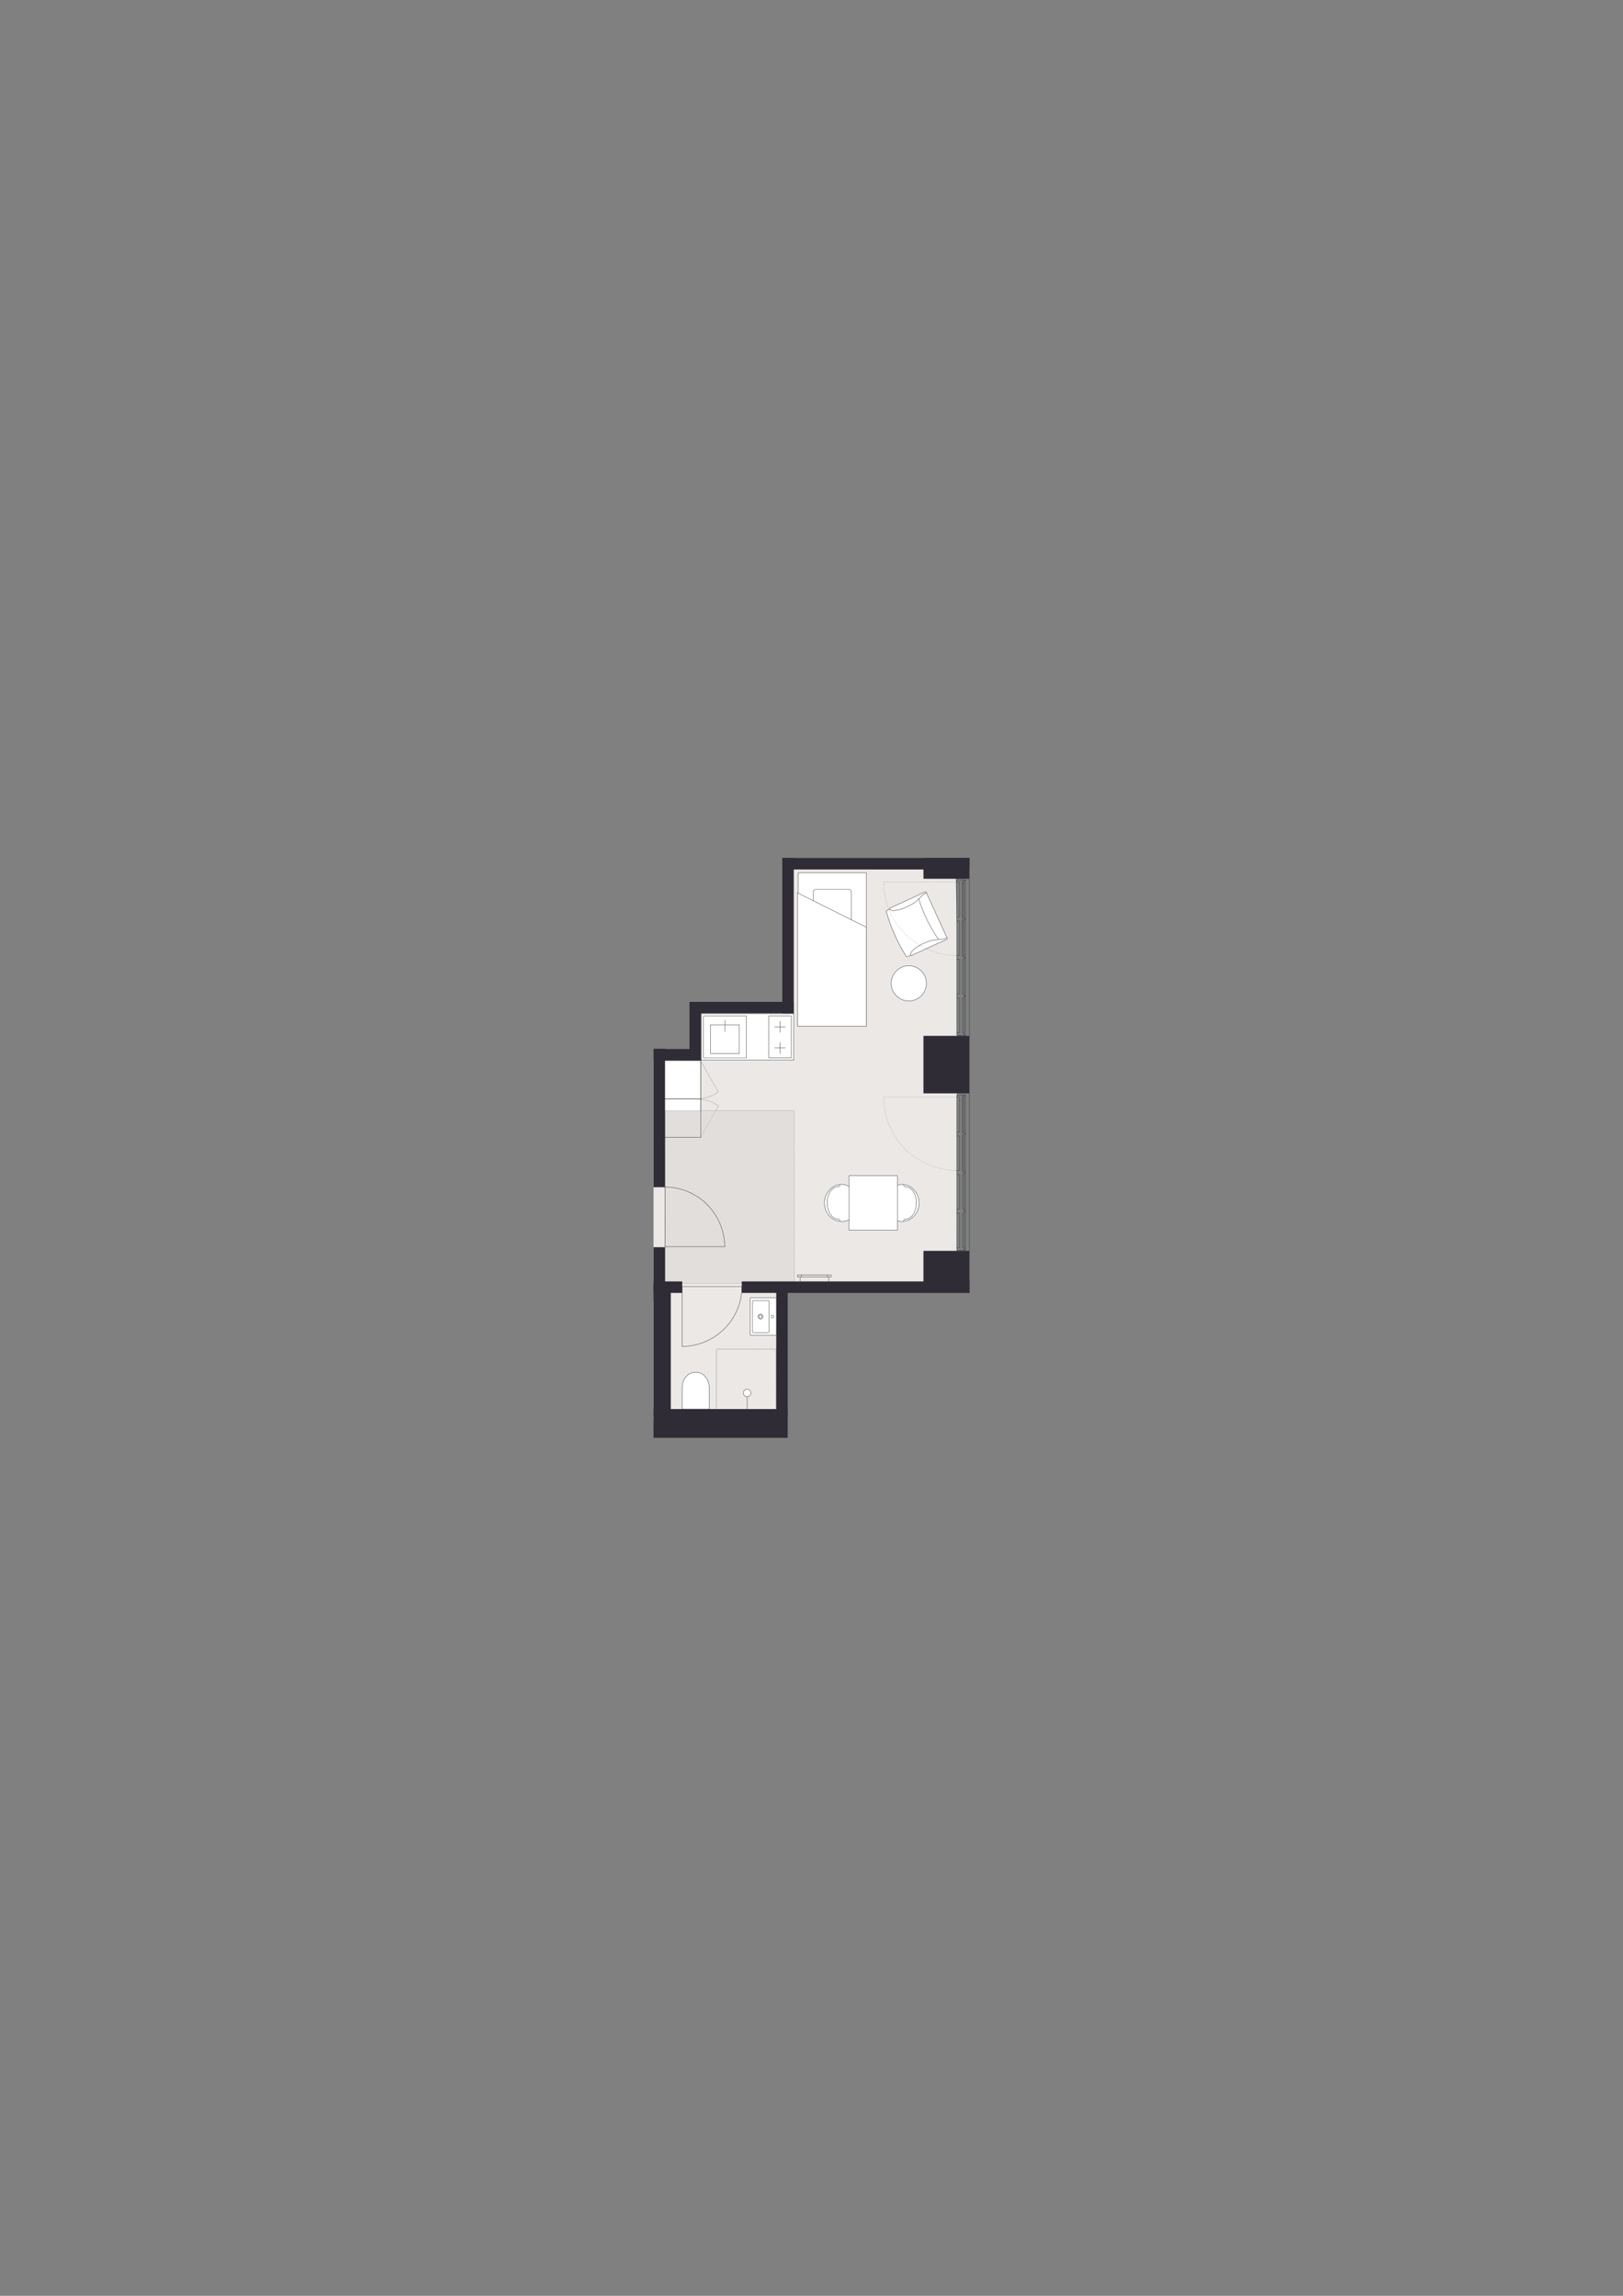 <?xml version="1.0" encoding="UTF-8"?>
<svg id="Tekst" xmlns="http://www.w3.org/2000/svg" version="1.1" viewBox="0 0 1200 1697.14">
  <rect x="0" y="0" width="1200" height="1697.14" fill="#808080" stroke="none"/>
  <!-- Generator: Adobe Illustrator 29.6.0, SVG Export Plug-In . SVG Version: 2.1.1 Build 207)  -->
  <defs>
    <style>
      .st0, .st1, .st2, .st3, .st4, .st5, .st6, .st7, .st8, .st9, .st10, .st11, .st12, .st13 {
        fill: none;
      }

      .st14 {
        fill: #e2dedb;
      }

      .st15, .st1, .st2, .st3, .st4, .st5, .st6, .st8, .st9, .st16, .st17 {
        stroke: #363a3b;
      }

      .st15, .st3, .st7, .st10, .st12, .st17, .st13 {
        stroke-width: .28px;
      }

      .st15, .st8 {
        stroke-miterlimit: 10;
      }

      .st15, .st18, .st16, .st17 {
        fill: #fff;
      }

      .st1 {
        stroke-width: .3px;
      }

      .st1, .st2, .st3, .st4, .st5, .st6, .st7, .st9, .st10, .st11, .st12, .st16, .st17, .st13 {
        stroke-linecap: round;
        stroke-linejoin: round;
      }

      .st2 {
        stroke-width: .28px;
      }

      .st4, .st16 {
        stroke-width: .28px;
      }

      .st5 {
        stroke-width: .29px;
      }

      .st19 {
        fill: #ece8e5;
      }

      .st6 {
        stroke-dasharray: .07 .52;
        stroke-width: .18px;
      }

      .st7, .st10, .st11, .st12 {
        stroke: #000;
      }

      .st8 {
        stroke-width: .29px;
      }

      .st9, .st11 {
        stroke-dasharray: .06 .43;
        stroke-width: .18px;
      }

      .st10 {
        stroke-dasharray: .09 .69;
      }

      .st12 {
        stroke-dasharray: .09 .68;
      }

      .st20 {
        fill: #302c35;
      }

      .st13 {
        stroke: #00001d;
      }
    </style>
  </defs>
  <polygon class="st19" points="483.21 871.19 483.21 775.3 512.9 775.2 512.9 744.41 582.42 744.41 583.41 637.05 706.47 637.05 707.44 685.91 707.45 949.84 581.57 949.84 581.57 1047.95 483.21 1047.95 483.21 871.19"/>
  <g>
    <polygon class="st18" points="491.56 783.91 506.11 783.99 518.08 783.9 518.08 840.87 491.56 840.87 491.56 783.91"/>
    <g>
      <line class="st3" x1="491.69" y1="783.89" x2="518.21" y2="783.89"/>
      <g>
        <line class="st3" x1="491.69" y1="812.3" x2="518.21" y2="812.3"/>
        <line class="st3" x1="518.21" y1="813.06" x2="518.21" y2="783.95"/>
        <line class="st3" x1="518.21" y1="813.06" x2="518.21" y2="840.65"/>
        <path class="st13" d="M518.21,841.03"/>
        <line class="st3" x1="491.69" y1="840.65" x2="518.21" y2="840.65"/>
      </g>
    </g>
    <path class="st9" d="M518.21,840.54l12.9-22.97s-5.78-4.79-12.9-4.83"/>
    <path class="st9" d="M518.21,784.68l12.9,22.47s-5.78,4.69-12.9,4.73"/>
  </g>
  <polygon class="st18" points="518.08 746.15 555.84 746.18 586.89 746.15 586.89 783.84 518.08 783.84 518.08 746.15"/>
  <polygon class="st8" points="518.47 749.28 555.95 749.31 586.79 749.28 586.79 783.69 518.47 783.69 518.47 749.28"/>
  <g>
    <g>
      <polyline class="st2" points="525.36 778.84 525.36 757.55 546.65 757.55 546.65 778.84 525.36 778.84"/>
      <line class="st2" x1="536.06" y1="762.7" x2="536.06" y2="754.13"/>
    </g>
    <polyline class="st2" points="520.18 781.95 520.18 751.02 551.84 751.02 551.84 781.95 520.18 781.95"/>
  </g>
  <g>
    <g>
      <line class="st5" x1="576.77" y1="778.87" x2="576.77" y2="770.59"/>
      <line class="st5" x1="576.77" y1="763.19" x2="576.77" y2="754.92"/>
      <line class="st5" x1="580.59" y1="759.11" x2="572.84" y2="759.11"/>
      <line class="st5" x1="580.59" y1="774.67" x2="572.84" y2="774.67"/>
    </g>
    <polyline class="st1" points="568.35 781.95 568.35 751.02 585.08 751.02 585.08 781.95 568.35 781.95"/>
  </g>
  <polygon class="st14" points="491.56 821.05 587.15 821.05 587.3 948.66 491.56 948.66 491.56 821.05"/>
  <g>
    <line class="st3" x1="611.72" y1="943.96" x2="592.46" y2="943.96"/>
    <line class="st3" x1="592.46" y1="942.58" x2="611.72" y2="942.58"/>
    <polyline class="st3" points="592.46 943.96 589.58 943.96 589.58 942.58 592.46 942.58 592.46 943.96"/>
    <polyline class="st3" points="614.54 943.96 611.72 943.96 611.72 942.58 614.54 942.58 614.54 943.96"/>
    <line class="st3" x1="612.74" y1="947.02" x2="612.74" y2="944.2"/>
    <line class="st3" x1="591.57" y1="947.02" x2="591.57" y2="944.2"/>
  </g>
  <g>
    <g>
      <polyline class="st7" points="573.89 997.39 573.94 997.39 573.94 997.44"/>
      <line class="st10" x1="573.94" y1="998.13" x2="573.94" y2="1041.65"/>
      <polyline class="st7" points="573.94 1041.99 573.94 1042.04 573.89 1042.04"/>
      <line class="st12" x1="573.21" y1="1042.04" x2="530.2" y2="1042.04"/>
      <polyline class="st7" points="529.86 1042.04 529.81 1042.04 529.81 1041.99"/>
      <line class="st10" x1="529.81" y1="1041.3" x2="529.81" y2="997.78"/>
      <polyline class="st7" points="529.81 997.44 529.81 997.39 529.86 997.39"/>
      <line class="st12" x1="530.54" y1="997.39" x2="573.55" y2="997.39"/>
    </g>
    <g>
      <line class="st3" x1="552.45" y1="1041.98" x2="552.45" y2="1029.68"/>
      <path class="st17" d="M555.14,1029.74c0,1.52-1.23,2.75-2.75,2.75-1.52,0-2.75-1.23-2.75-2.75s1.23-2.75,2.75-2.75c1.52,0,2.75,1.23,2.75,2.75"/>
    </g>
  </g>
  <g>
    <path class="st16" d="M573.82,987.1h-18.5c-.41,0-.74-.21-.74-.47v-26.59c0-.32.33-.59.74-.59h18.5"/>
    <path class="st3" d="M571.12,972.22c-.55,0-1,.45-1,1s.45,1,1,1,1-.45,1-1-.45-1-1-1"/>
    <g>
      <path class="st3" d="M562.31,972.02c-.68,0-1.23.55-1.23,1.23s.55,1.23,1.23,1.23,1.23-.55,1.23-1.23-.55-1.23-1.23-1.23"/>
      <path class="st3" d="M562.31,971.43c-1,0-1.82.81-1.82,1.82s.81,1.82,1.82,1.82,1.82-.81,1.82-1.82-.81-1.82-1.82-1.82"/>
    </g>
    <path class="st4" d="M567.9,985.07h-10.82c-.41,0-.74-.23-.74-.52v-22.61c0-.29.33-.52.74-.52h10.82c.41,0,.74.23.74.52v22.61c0,.29-.33.52-.74.52Z"/>
  </g>
  <g>
    <g>
      <path class="st17" d="M622.44,902.96c-7.12,0-12.9-6.14-12.9-13.72,0-5.58,3.65-11.1,8.79-13.01.7-.26,2.18-.79,4.11-.71,6.06.24,12.9,6.28,12.9,13.72,0,7.58-5.77,13.72-12.9,13.72Z"/>
      <path class="st3" d="M619.55,877.33c-4.38,0-7.92,5.33-7.92,11.91"/>
      <path class="st3" d="M619.55,901.15c-4.38,0-7.92-5.33-7.92-11.91"/>
      <path class="st3" d="M619.55,901.15c.86,0,1.56.68,1.56,1.53"/>
      <path class="st3" d="M619.55,877.33c.86,0,1.56-.74,1.56-1.66"/>
    </g>
    <g>
      <path class="st17" d="M666.72,902.96c7.12,0,12.9-6.14,12.9-13.72,0-5.58-3.65-11.1-8.79-13.01-.7-.26-2.18-.79-4.11-.71-6.06.24-12.9,6.28-12.9,13.72,0,7.58,5.78,13.72,12.9,13.72Z"/>
      <path class="st3" d="M669.61,877.33c4.38,0,7.92,5.33,7.92,11.91"/>
      <path class="st3" d="M669.61,901.15c4.38,0,7.92-5.33,7.92-11.91"/>
      <path class="st3" d="M669.61,901.15c-.86,0-1.56.68-1.56,1.53"/>
      <path class="st3" d="M669.61,877.33c-.86,0-1.56-.74-1.56-1.66"/>
    </g>
    <rect class="st17" x="627.78" y="869.02" width="35.68" height="40.44" transform="translate(1291.25 1778.48) rotate(180)"/>
  </g>
  <path class="st15" d="M504.44,1041.63v-16.09c0-6.19,4.45-11.2,9.95-11.2,5.5,0,9.95,5.01,9.95,11.2v16.09s-19.9,0-19.9,0Z"/>
  <g>
    <g>
      <path class="st17" d="M698.17,694.8c-9.11,4.14-18.22,8.27-27.32,12.41-.44.07-.9-.2-1.11-.67-6.38-10.21-11.27-21.34-14.46-32.93-.06-.19,0-.39.16-.47.85-.39,1.7-.78,2.55-1.17l24.55-11.26,15.63,34.09"/>
      <path class="st17" d="M700.02,693.61c-.8.49-1.64.88-2.53,1.18-.18.05-.37-.06-.46-.25-5.26-10.79-10.32-21.66-15.19-32.63-.09-.29.01-.59.25-.7.9-.51,1.82-.91,2.8-1.23"/>
      <path class="st17" d="M694.26,694.92c.3.66,2.12.48,4.07-.41.15-.08.31-.15.46-.23l1.23-.66c.15-.1.2-.32.11-.51l-15.22-33.18-2.82,1.29c-.91.44-1.83.88-2.74,1.32-.34.28-.43.81-.22,1.28,3.3,11.12,8.44,21.67,15.14,31.11Z"/>
      <path class="st17" d="M696.12,694.31c-.45.02-.89.07-1.32.15-.53,0-1.06.03-1.58.1-.71.08-1.43.16-2.14.24-.99.1-1.94.29-2.89.57-.58.17-1.15.36-1.71.57-.6.22-1.19.45-1.79.69-1.41.56-2.79,1.19-4.13,1.9-1.36.72-2.64,1.54-3.87,2.47-.92.7-1.77,1.49-2.55,2.37-.49.56-.78,1.17-.91,1.96-.01.07,0,.12.03.19l.27.6c.13.14.26.19.43.2,8.78-4.03,17.56-8.05,26.34-12.08.16-.07.22-.28.13-.46l-.08-.18h0c-.09-.18-.28-.27-.44-.21-.39.12-.77.23-1.16.35-.5.19-1.01.34-1.54.44l-1.09.14Z"/>
      <path class="st17" d="M681.48,662.37c-.31.32-.63.62-.98.9-.35.4-.72.78-1.1,1.13-.53.49-1.05.98-1.58,1.47-.72.68-1.49,1.28-2.32,1.82-.51.33-1.02.63-1.55.92-.56.31-1.12.61-1.69.91-1.34.71-2.72,1.34-4.13,1.9-1.43.56-2.89,1-4.4,1.32-1.14.24-2.28.37-3.46.38-.74,0-1.4-.17-2.08-.59-.06-.03-.1-.08-.13-.14l-.27-.6c-.02-.19.02-.33.13-.46,8.78-4.03,17.56-8.05,26.34-12.08.16-.07.35.02.43.2l.08.18h0c.08.18.02.39-.13.47-.34.22-.68.43-1.02.65-.47.25-.91.55-1.34.88l-.82.73Z"/>
    </g>
    <circle class="st15" cx="671.96" cy="726.93" r="13.02"/>
  </g>
  <g>
    <polygon class="st0" points="491.56 783.91 506.11 783.99 518.08 783.9 518.08 840.87 491.56 840.87 491.56 783.91"/>
    <g>
      <line class="st3" x1="491.69" y1="783.89" x2="518.21" y2="783.89"/>
      <g>
        <line class="st3" x1="491.69" y1="812.3" x2="518.21" y2="812.3"/>
        <line class="st3" x1="518.21" y1="813.06" x2="518.21" y2="783.95"/>
        <line class="st3" x1="518.21" y1="813.06" x2="518.21" y2="840.65"/>
        <path class="st13" d="M518.21,841.03"/>
        <line class="st3" x1="491.69" y1="840.65" x2="518.21" y2="840.65"/>
      </g>
    </g>
    <path class="st9" d="M518.21,840.54l12.9-22.97s-5.78-4.79-12.9-4.83"/>
    <path class="st9" d="M518.21,784.68l12.9,22.47s-5.78,4.69-12.9,4.73"/>
  </g>
  <g>
    <path class="st3" d="M504.41,995.32c11.6,0,22.94-4.79,31.27-13.11,8.07-8.07,12.86-19.42,12.86-31.01"/>
    <line class="st3" x1="504.41" y1="952.96" x2="504.41" y2="995.32"/>
    <polyline class="st3" points="548.54 951.2 504.41 951.2 504.41 952.96"/>
  </g>
  <g>
    <path class="st3" d="M535.81,921.59c0-11.6-4.79-22.94-13.11-31.27-8.07-8.07-19.42-12.86-31.01-12.86"/>
    <line class="st3" x1="493.45" y1="921.59" x2="535.81" y2="921.59"/>
    <polyline class="st3" points="491.69 877.47 491.69 921.59 493.45 921.59"/>
  </g>
  <rect class="st20" x="483.21" y="775.33" width="8.5" height="102.3"/>
  <rect class="st20" x="682.78" y="924.68" width="34.02" height="31.04"/>
  <rect class="st20" x="682.78" y="765.75" width="34.02" height="42.49"/>
  <rect class="st20" x="682.78" y="634.26" width="34.02" height="15.37"/>
  <rect class="st20" x="483.21" y="921.97" width="8.5" height="40.18"/>
  <rect class="st20" x="483.21" y="949.36" width="12.76" height="97.5"/>
  <rect class="st20" x="573.92" y="947.92" width="8.5" height="98.94"/>
  <rect class="st20" x="483.21" y="1041.63" width="99.21" height="21.26"/>
  <rect class="st20" x="548.43" y="947.27" width="168.36" height="8.5"/>
  <rect class="st20" x="483.21" y="947.27" width="21.2" height="8.5"/>
  <rect class="st20" x="578.57" y="634.26" width="138.22" height="8.5"/>
  <rect class="st20" x="483.23" y="775.33" width="33.65" height="8.5"/>
  <rect class="st20" x="509.81" y="740.62" width="76.98" height="8.5"/>
  <rect class="st20" x="509.81" y="741.62" width="8.5" height="42.22"/>
  <rect class="st20" x="578.39" y="634.26" width="8.5" height="114.86"/>
  <g>
    <g>
      <g>
        <path class="st6" d="M707.47,706.37c-14.25,0-28.19-5.89-38.41-16.11-9.91-9.91-15.8-23.85-15.8-38.1"/>
        <path class="st6" d="M707.47,706.37"/>
        <path class="st6" d="M707.47,652.16"/>
        <line class="st6" x1="653.26" y1="652.16" x2="707.47" y2="652.16"/>
      </g>
      <line class="st4" x1="713.75" y1="679.5" x2="713.75" y2="707.64"/>
      <line class="st4" x1="713.75" y1="708.06" x2="713.75" y2="736.14"/>
      <line class="st4" x1="713.75" y1="736.56" x2="713.75" y2="764.82"/>
      <line class="st4" x1="713.75" y1="650.82" x2="713.75" y2="679.14"/>
      <line class="st4" x1="712.79" y1="652.14" x2="712.79" y2="677.88"/>
      <line class="st4" x1="712.79" y1="680.82" x2="712.79" y2="706.38"/>
      <line class="st4" x1="712.79" y1="737.82" x2="712.79" y2="763.56"/>
      <line class="st4" x1="712.79" y1="709.32" x2="712.79" y2="734.88"/>
      <line class="st4" x1="707.45" y1="763.56" x2="707.45" y2="737.82"/>
      <line class="st4" x1="707.45" y1="734.88" x2="707.45" y2="709.32"/>
      <line class="st4" x1="707.45" y1="706.38" x2="707.45" y2="680.82"/>
      <line class="st4" x1="707.45" y1="677.88" x2="707.45" y2="652.14"/>
      <polyline class="st4" points="709.43 652.14 709.43 677.88 707.45 677.88 707.45 680.82 709.43 680.82 709.43 706.38 707.45 706.38 707.45 709.32 709.43 709.32 709.43 734.88 707.45 734.88 707.45 737.82 709.43 737.82 709.43 763.56 707.45 763.56 707.45 765.24 713.75 765.24 713.75 764.82 712.79 764.82 712.79 763.56 711.71 763.56 711.71 737.82 712.79 737.82 712.79 736.56 713.75 736.56 713.75 736.14 712.79 736.14 712.79 734.88 711.71 734.88 711.71 709.32 712.79 709.32 712.79 708.06 713.75 708.06 713.75 707.64 712.79 707.64 712.79 706.38 711.71 706.38 711.71 680.82 712.79 680.82 712.79 679.5 713.75 679.5 713.75 679.14 712.79 679.14 712.79 677.88 711.71 677.88 711.71 652.14 712.79 652.14 712.79 650.82 713.75 650.82 713.75 650.46 707.45 650.46 707.45 652.14 709.43 652.14"/>
      <line class="st4" x1="711.71" y1="707.52" x2="711.71" y2="651"/>
    </g>
    <line class="st3" x1="716.7" y1="765.75" x2="716.7" y2="649.53"/>
  </g>
  <g>
    <g>
      <g>
        <path class="st6" d="M707.47,865.3c-14.25,0-28.19-5.89-38.41-16.11-9.91-9.91-15.8-23.85-15.8-38.1"/>
        <path class="st6" d="M707.47,865.3"/>
        <path class="st6" d="M707.47,811.09"/>
        <line class="st6" x1="653.26" y1="811.09" x2="707.47" y2="811.09"/>
      </g>
      <line class="st4" x1="713.75" y1="838.43" x2="713.75" y2="866.57"/>
      <line class="st4" x1="713.75" y1="866.99" x2="713.75" y2="895.07"/>
      <line class="st4" x1="713.75" y1="895.49" x2="713.75" y2="923.75"/>
      <line class="st4" x1="713.75" y1="809.75" x2="713.75" y2="838.07"/>
      <line class="st4" x1="712.79" y1="811.07" x2="712.79" y2="836.81"/>
      <line class="st4" x1="712.79" y1="839.75" x2="712.79" y2="865.31"/>
      <line class="st4" x1="712.79" y1="896.75" x2="712.79" y2="922.49"/>
      <line class="st4" x1="712.79" y1="868.25" x2="712.79" y2="893.81"/>
      <line class="st4" x1="707.45" y1="922.49" x2="707.45" y2="896.75"/>
      <line class="st4" x1="707.45" y1="893.81" x2="707.45" y2="868.25"/>
      <line class="st4" x1="707.45" y1="865.31" x2="707.45" y2="839.75"/>
      <line class="st4" x1="707.45" y1="836.81" x2="707.45" y2="811.07"/>
      <polyline class="st4" points="709.43 811.07 709.43 836.81 707.45 836.81 707.45 839.75 709.43 839.75 709.43 865.31 707.45 865.31 707.45 868.25 709.43 868.25 709.43 893.81 707.45 893.81 707.45 896.75 709.43 896.75 709.43 922.49 707.45 922.49 707.45 924.17 713.75 924.17 713.75 923.75 712.79 923.75 712.79 922.49 711.71 922.49 711.71 896.75 712.79 896.75 712.79 895.49 713.75 895.49 713.75 895.07 712.79 895.07 712.79 893.81 711.71 893.81 711.71 868.25 712.79 868.25 712.79 866.99 713.75 866.99 713.75 866.57 712.79 866.57 712.79 865.31 711.71 865.31 711.71 839.75 712.79 839.75 712.79 838.43 713.75 838.43 713.75 838.07 712.79 838.07 712.79 836.81 711.71 836.81 711.71 811.07 712.79 811.07 712.79 809.75 713.75 809.75 713.75 809.39 707.45 809.39 707.45 811.07 709.43 811.07"/>
      <line class="st4" x1="711.71" y1="866.45" x2="711.71" y2="809.93"/>
    </g>
    <line class="st3" x1="716.7" y1="924.68" x2="716.7" y2="808.46"/>
  </g>
  <g>
    <rect class="st17" x="558.85" y="676.54" width="113.09" height="50.38" transform="translate(-86.34 1317.12) rotate(-90)"/>
    <rect class="st17" x="601.4" y="657.48" width="27.99" height="28.27" rx="1.42" ry="1.42" transform="translate(1230.78 1343.25) rotate(-180)"/>
    <polygon class="st17" points="589.56 659.98 589.56 758.57 640.59 758.57 640.59 685.48 589.56 659.98"/>
  </g>
  <rect class="st11" x="491.71" y="821.05" width="95.43" height="127.61"/>
</svg>
